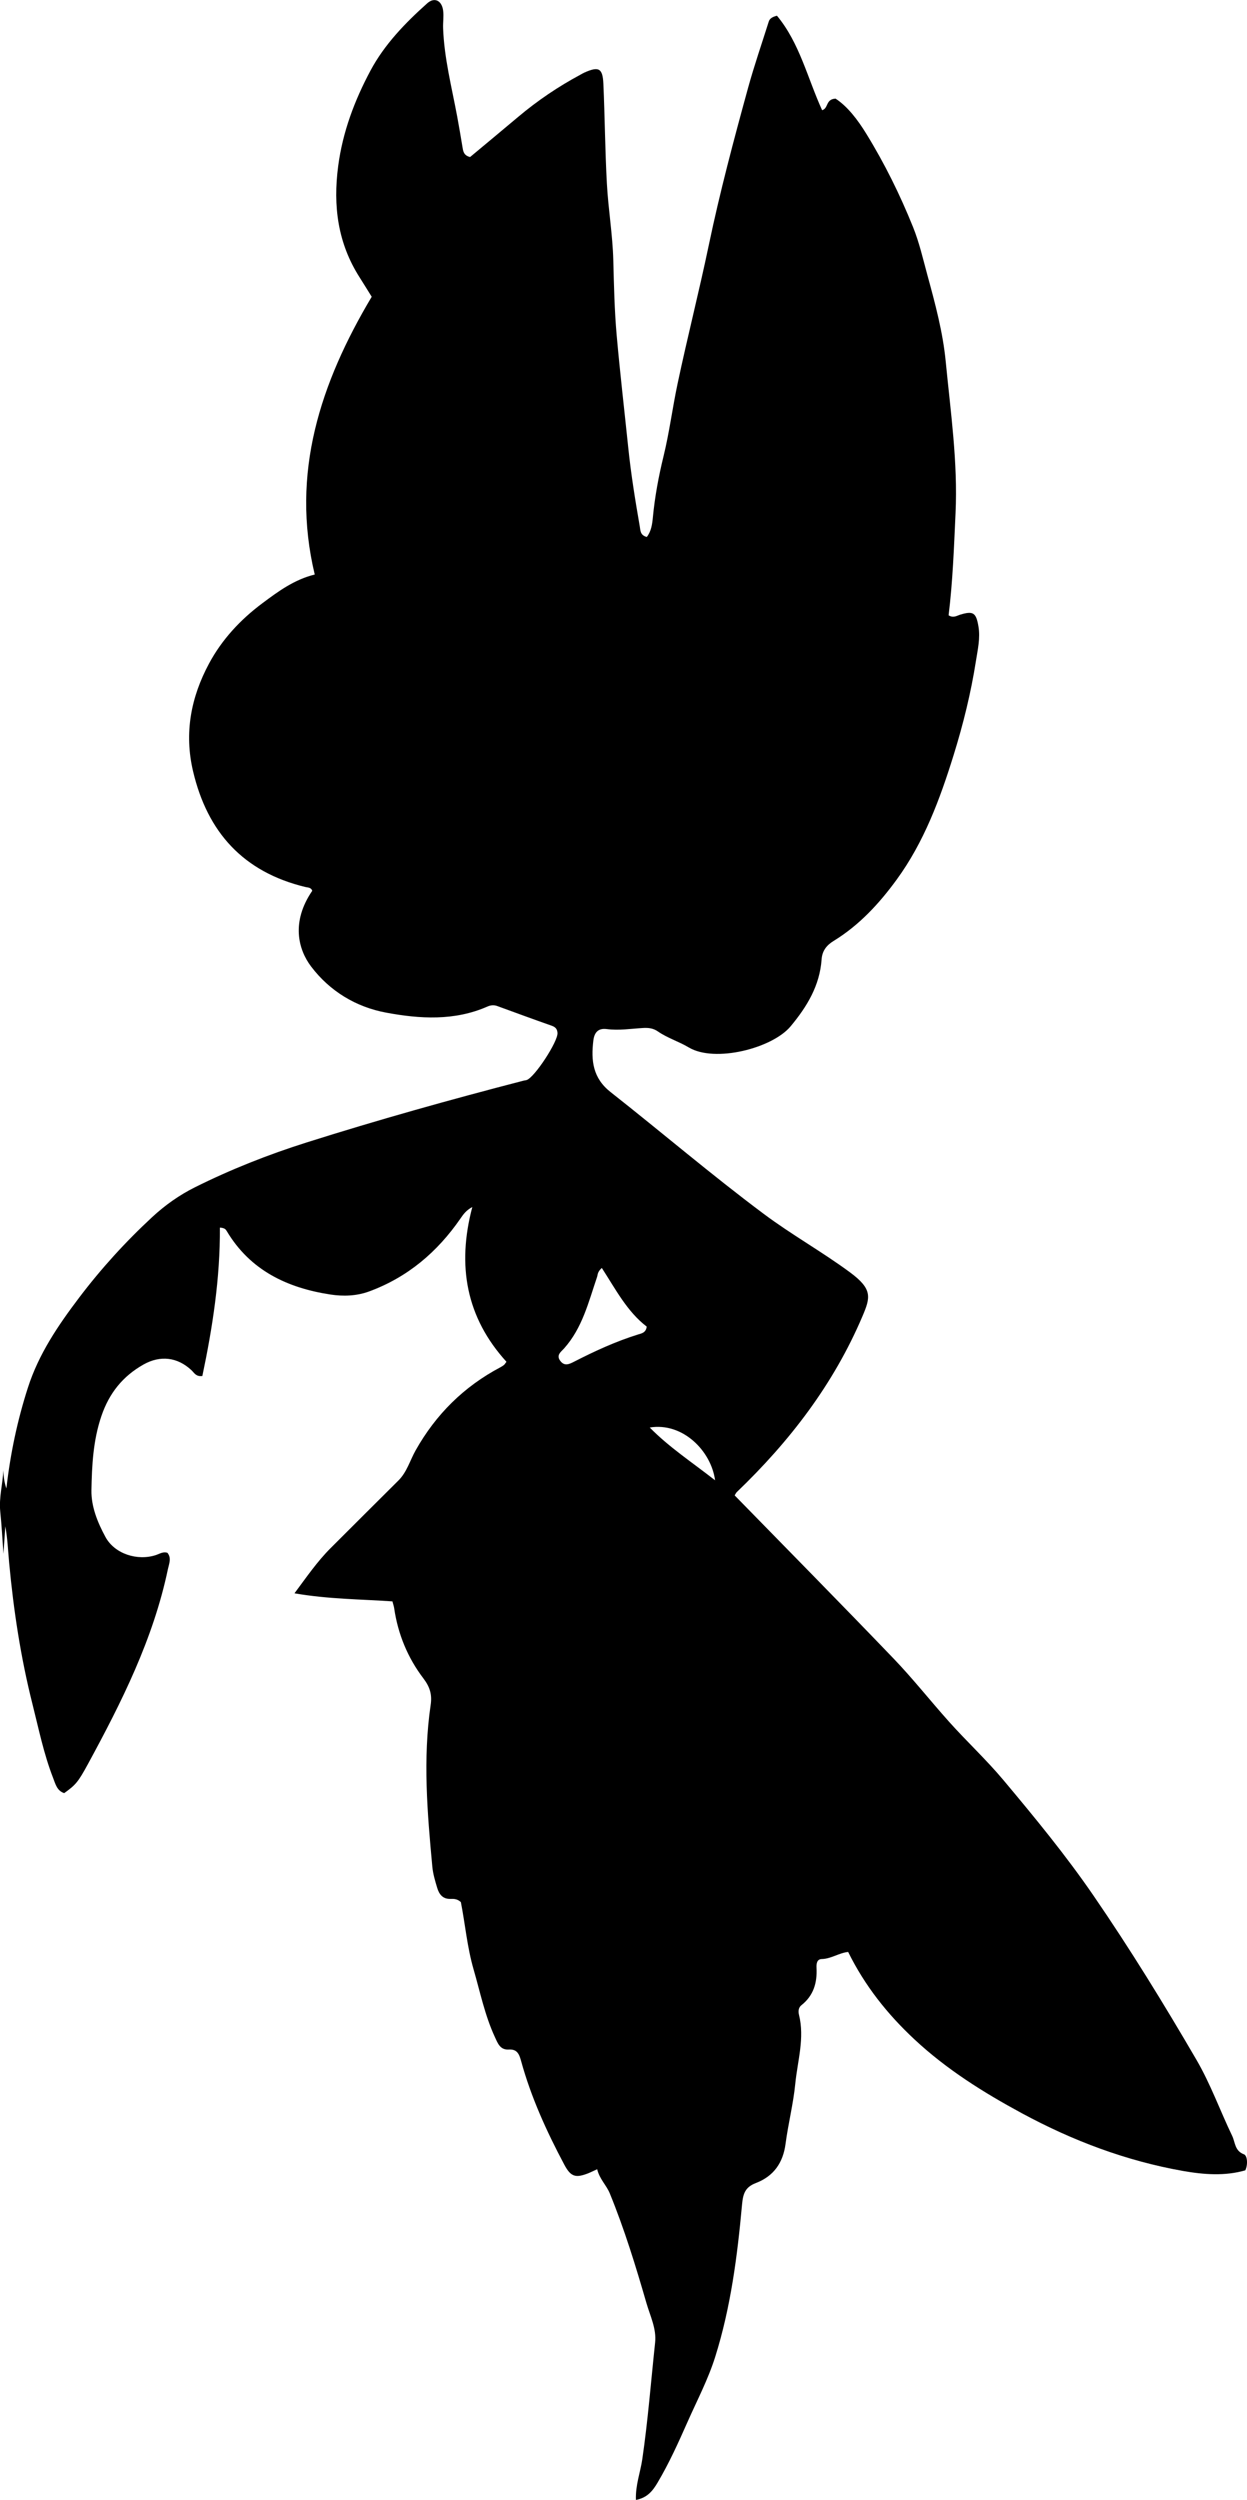<?xml version="1.0" encoding="utf-8"?>
<!-- Generator: Adobe Illustrator 24.0.2, SVG Export Plug-In . SVG Version: 6.00 Build 0)  -->
<svg version="1.1" id="Layer_1" xmlns="http://www.w3.org/2000/svg" xmlns:xlink="http://www.w3.org/1999/xlink" x="0px" y="0px"
	 width="429.48" height="860.99" viewBox="0 0 429.48 860.99" style="enable-background:new 0 0 429.48 860.99;" xml:space="preserve">
<g>
	<path d="M205.67,747.1c-1.39,0.63-2.26,1.08-3.18,1.44c-4.26,1.64-5.91,1.17-8.13-2.99c-6.1-11.46-11.47-23.24-14.91-35.8
		c-0.64-2.35-1.4-4.05-4.22-3.87c-3.01,0.19-3.82-2.22-4.79-4.31c-3.44-7.43-5.06-15.44-7.32-23.25c-2.23-7.7-2.91-15.68-4.39-23.21
		c-1.22-1.14-2.44-1.15-3.58-1.11c-2.7,0.08-3.91-1.62-4.57-3.79c-0.72-2.39-1.45-4.83-1.68-7.29c-1.73-18.57-3.3-37.16-0.57-55.77
		c0.51-3.48-0.23-6.09-2.49-9.07c-5.4-7.09-8.78-15.26-10.08-24.18c-0.09-0.65-0.32-1.28-0.6-2.37
		c-10.98-0.75-22.09-0.76-33.74-2.78c4.12-5.53,7.8-10.92,12.45-15.57c7.77-7.78,15.57-15.53,23.36-23.29
		c2.92-2.91,3.97-6.9,5.91-10.36c6.97-12.39,16.61-21.96,29.17-28.61c0.44-0.23,0.87-0.5,1.26-0.81c0.24-0.2,0.4-0.5,0.86-1.1
		c-13.84-15.21-17.12-33.05-11.76-53.3c-2.11,1.11-3.1,2.53-4.07,3.94c-7.96,11.54-18.17,20.23-31.45,25.13
		c-4.38,1.61-8.96,1.73-13.32,1.07c-14.88-2.27-27.66-8.3-35.74-21.86c-0.34-0.57-0.73-1.1-2.36-1.19
		c0.11,17.34-2.51,34.37-6.04,51.11c-2.21,0.29-2.8-1.11-3.74-1.99c-4.83-4.52-10.74-5.22-16.52-1.97
		c-7.13,4.02-11.81,9.84-14.49,17.7c-2.86,8.37-3.29,16.98-3.45,25.59c-0.1,5.68,2.14,11.16,4.84,16.13
		c3.16,5.81,11.01,8.32,17.42,6.19c1.23-0.41,2.39-1.24,3.9-0.77c1.49,1.8,0.58,3.75,0.18,5.63c-5.04,24.07-15.92,45.74-27.53,67.11
		c-3.45,6.35-4.27,7.21-8.19,10.04c-2.52-0.82-3.03-3.21-3.85-5.31c-3.2-8.24-4.95-16.91-7.1-25.44
		c-4.03-15.99-6.5-32.28-8.02-48.71c-0.38-4.13-0.54-8.28-1.31-12.43c-0.21,3.1-0.42,6.2-0.64,9.47c-0.36-4.96-0.61-9.76-1.1-14.54
		c-0.5-4.88,0.89-9.6,1.04-14.22c0.11,1.84,0.26,3.9,1.07,6.24c1.37-12.03,3.79-23.45,7.4-34.68c3.74-11.66,10.43-21.48,17.68-31.06
		c7.56-9.98,15.96-19.21,25.13-27.71c4.41-4.09,9.34-7.58,14.71-10.26c12.38-6.18,25.24-11.26,38.42-15.43
		c24.74-7.83,49.73-14.82,74.85-21.32c0.32-0.08,0.67-0.09,0.98-0.19c2.75-0.9,10.85-13.32,10.64-16.23
		c-0.09-1.33-0.69-2.02-1.99-2.48c-6.28-2.2-12.52-4.51-18.78-6.79c-1.16-0.42-2.25-0.31-3.38,0.19
		c-11.35,4.99-23.26,4.25-34.87,2.09c-10.34-1.92-19.39-7.35-25.86-15.91c-4.39-5.81-6.95-15.28,0.41-26.05
		c-0.39-1.2-1.52-1.1-2.43-1.32c-21.25-5.17-33.66-18.77-38.62-39.86c-3.11-13.2-0.71-25.51,5.5-37.08
		c4.42-8.25,10.79-15.12,18.35-20.76c5.47-4.08,10.95-8.15,18.06-9.91c-8.35-34.87,1.92-65.94,19.62-95.66
		c-1.4-2.24-2.77-4.48-4.18-6.7c-7.52-11.8-9.17-24.56-7.37-38.3c1.55-11.79,5.65-22.63,11.12-32.88c4.8-8.99,11.95-16.4,19.56-23.2
		c2.48-2.22,5.05-0.95,5.48,2.57c0.24,1.97-0.09,3.97-0.02,5.97c0.37,10.37,2.98,20.37,4.86,30.49c0.66,3.6,1.28,7.2,1.87,10.81
		c0.22,1.38,0.55,2.61,2.56,3.12c5.38-4.49,10.98-9.13,16.55-13.82c6.64-5.59,13.79-10.43,21.43-14.53c0.44-0.24,0.86-0.5,1.32-0.71
		c4.99-2.25,6.37-1.58,6.61,3.81c0.51,11.47,0.58,22.96,1.21,34.42c0.48,8.81,1.98,17.57,2.21,26.37c0.22,8.62,0.4,17.23,1.16,25.82
		c1.15,12.93,2.65,25.82,3.99,38.73c0.94,9.11,2.4,18.09,3.96,27.08c0.25,1.41,0.11,3.09,2.43,3.68c1.53-1.96,1.87-4.41,2.09-6.79
		c0.68-7.12,1.98-14.09,3.68-21.06c2.01-8.22,3.07-16.67,4.83-24.96c3.37-15.94,7.41-31.74,10.74-47.67
		c3.81-18.26,8.6-36.23,13.53-54.18c2.11-7.67,4.72-15.21,7.11-22.8c0.33-1.05,1.11-1.61,2.84-2.07
		c7.81,9.39,10.53,21.54,15.56,32.55c2.24-0.65,1.14-3.81,4.63-3.99c4.12,2.7,7.62,7.26,10.61,12.14
		c6.28,10.21,11.57,20.92,16.06,32.06c2.19,5.43,3.45,11.06,4.97,16.63c2.67,9.77,5.32,19.6,6.3,29.73
		c1.68,17.36,4.19,34.64,3.38,52.22c-0.54,11.77-0.96,23.54-2.39,35.17c1.64,1.03,2.82,0.14,4.02-0.23
		c4.47-1.35,5.46-0.68,6.26,4.07c0.68,4.05-0.26,8-0.87,11.9c-1.72,11-4.39,21.81-7.7,32.46c-4.7,15.13-10.18,29.92-19.61,42.85
		c-6.01,8.24-12.89,15.7-21.69,21.09c-2.47,1.51-3.95,3.44-4.15,6.36c-0.63,9.03-5.02,16.26-10.67,23.05
		c-6.31,7.58-26.12,12.64-35.09,7.27c-3.4-2.04-7.32-3.21-10.62-5.5c-1.61-1.12-3.26-1.31-5.18-1.19
		c-4.14,0.25-8.27,0.92-12.45,0.37c-2.81-0.36-4.25,1.02-4.6,3.93c-0.84,6.91-0.21,12.94,5.94,17.78
		c17.64,13.88,34.71,28.48,52.72,41.93c9.63,7.2,20.1,13.04,29.72,20.14c7.82,5.78,7.07,8.62,4.31,15.11
		c-9.95,23.42-25.05,43.08-43.26,60.55c-0.34,0.32-0.52,0.8-0.76,1.17c18.3,18.75,36.64,37.34,54.72,56.18
		c6.68,6.96,12.67,14.57,19.11,21.77c6.1,6.82,12.83,13.06,18.72,20.09c10.79,12.88,21.44,25.82,30.99,39.73
		c12.64,18.41,24.3,37.38,35.52,56.65c4.87,8.36,8.11,17.48,12.29,26.17c1.07,2.23,0.83,5.16,4.08,6.36
		c1.02,0.38,1.47,3.23,0.44,5.5c-6.95,2.02-14.26,1.48-21.38,0.23c-19.64-3.47-38.04-10.4-55.63-19.92
		c-13.27-7.18-25.88-15.09-36.91-25.38c-9.31-8.67-17.15-18.53-22.87-30.15c-3.21,0.36-5.88,2.38-9.1,2.45
		c-1.71,0.04-1.86,1.71-1.79,3.07c0.26,5.11-1.02,9.53-5.22,12.84c-1,0.79-1.12,2.12-0.83,3.25c2.02,8.07-0.49,15.92-1.27,23.81
		c-0.68,6.94-2.44,13.77-3.35,20.7c-0.86,6.56-4.14,11.14-10.18,13.46c-3.67,1.41-4.45,3.56-4.8,7.41
		c-1.61,17.71-3.88,35.38-9.23,52.43c-2.43,7.76-6.24,14.99-9.53,22.42c-3.16,7.14-6.36,14.25-10.35,20.97
		c-1.62,2.73-3.48,5.18-7.44,5.93c-0.19-5.11,1.53-9.5,2.19-14.01c1.95-13.35,2.99-26.79,4.42-40.19c0.51-4.77-1.69-9.13-2.98-13.57
		c-3.69-12.76-7.58-25.46-12.62-37.78C208.88,752.61,206.52,750.57,205.67,747.1z M207.27,436.69c-1.56,1.42-1.37,2.33-1.63,3.09
		c-2.93,8.61-5.06,17.59-11.38,24.65c-1.05,1.17-2.77,2.27-1.32,4.23c1.46,1.98,3.06,1.2,4.82,0.3c7.11-3.64,14.36-6.98,22.02-9.36
		c1.17-0.36,2.69-0.58,2.96-2.7C216,451.74,212.03,444.05,207.27,436.69z M246.28,509.83c-1.32-10.04-11.08-20.05-22.5-18.18
		C230.4,498.4,238.24,503.54,246.28,509.83z"/>
</g>
</svg>
